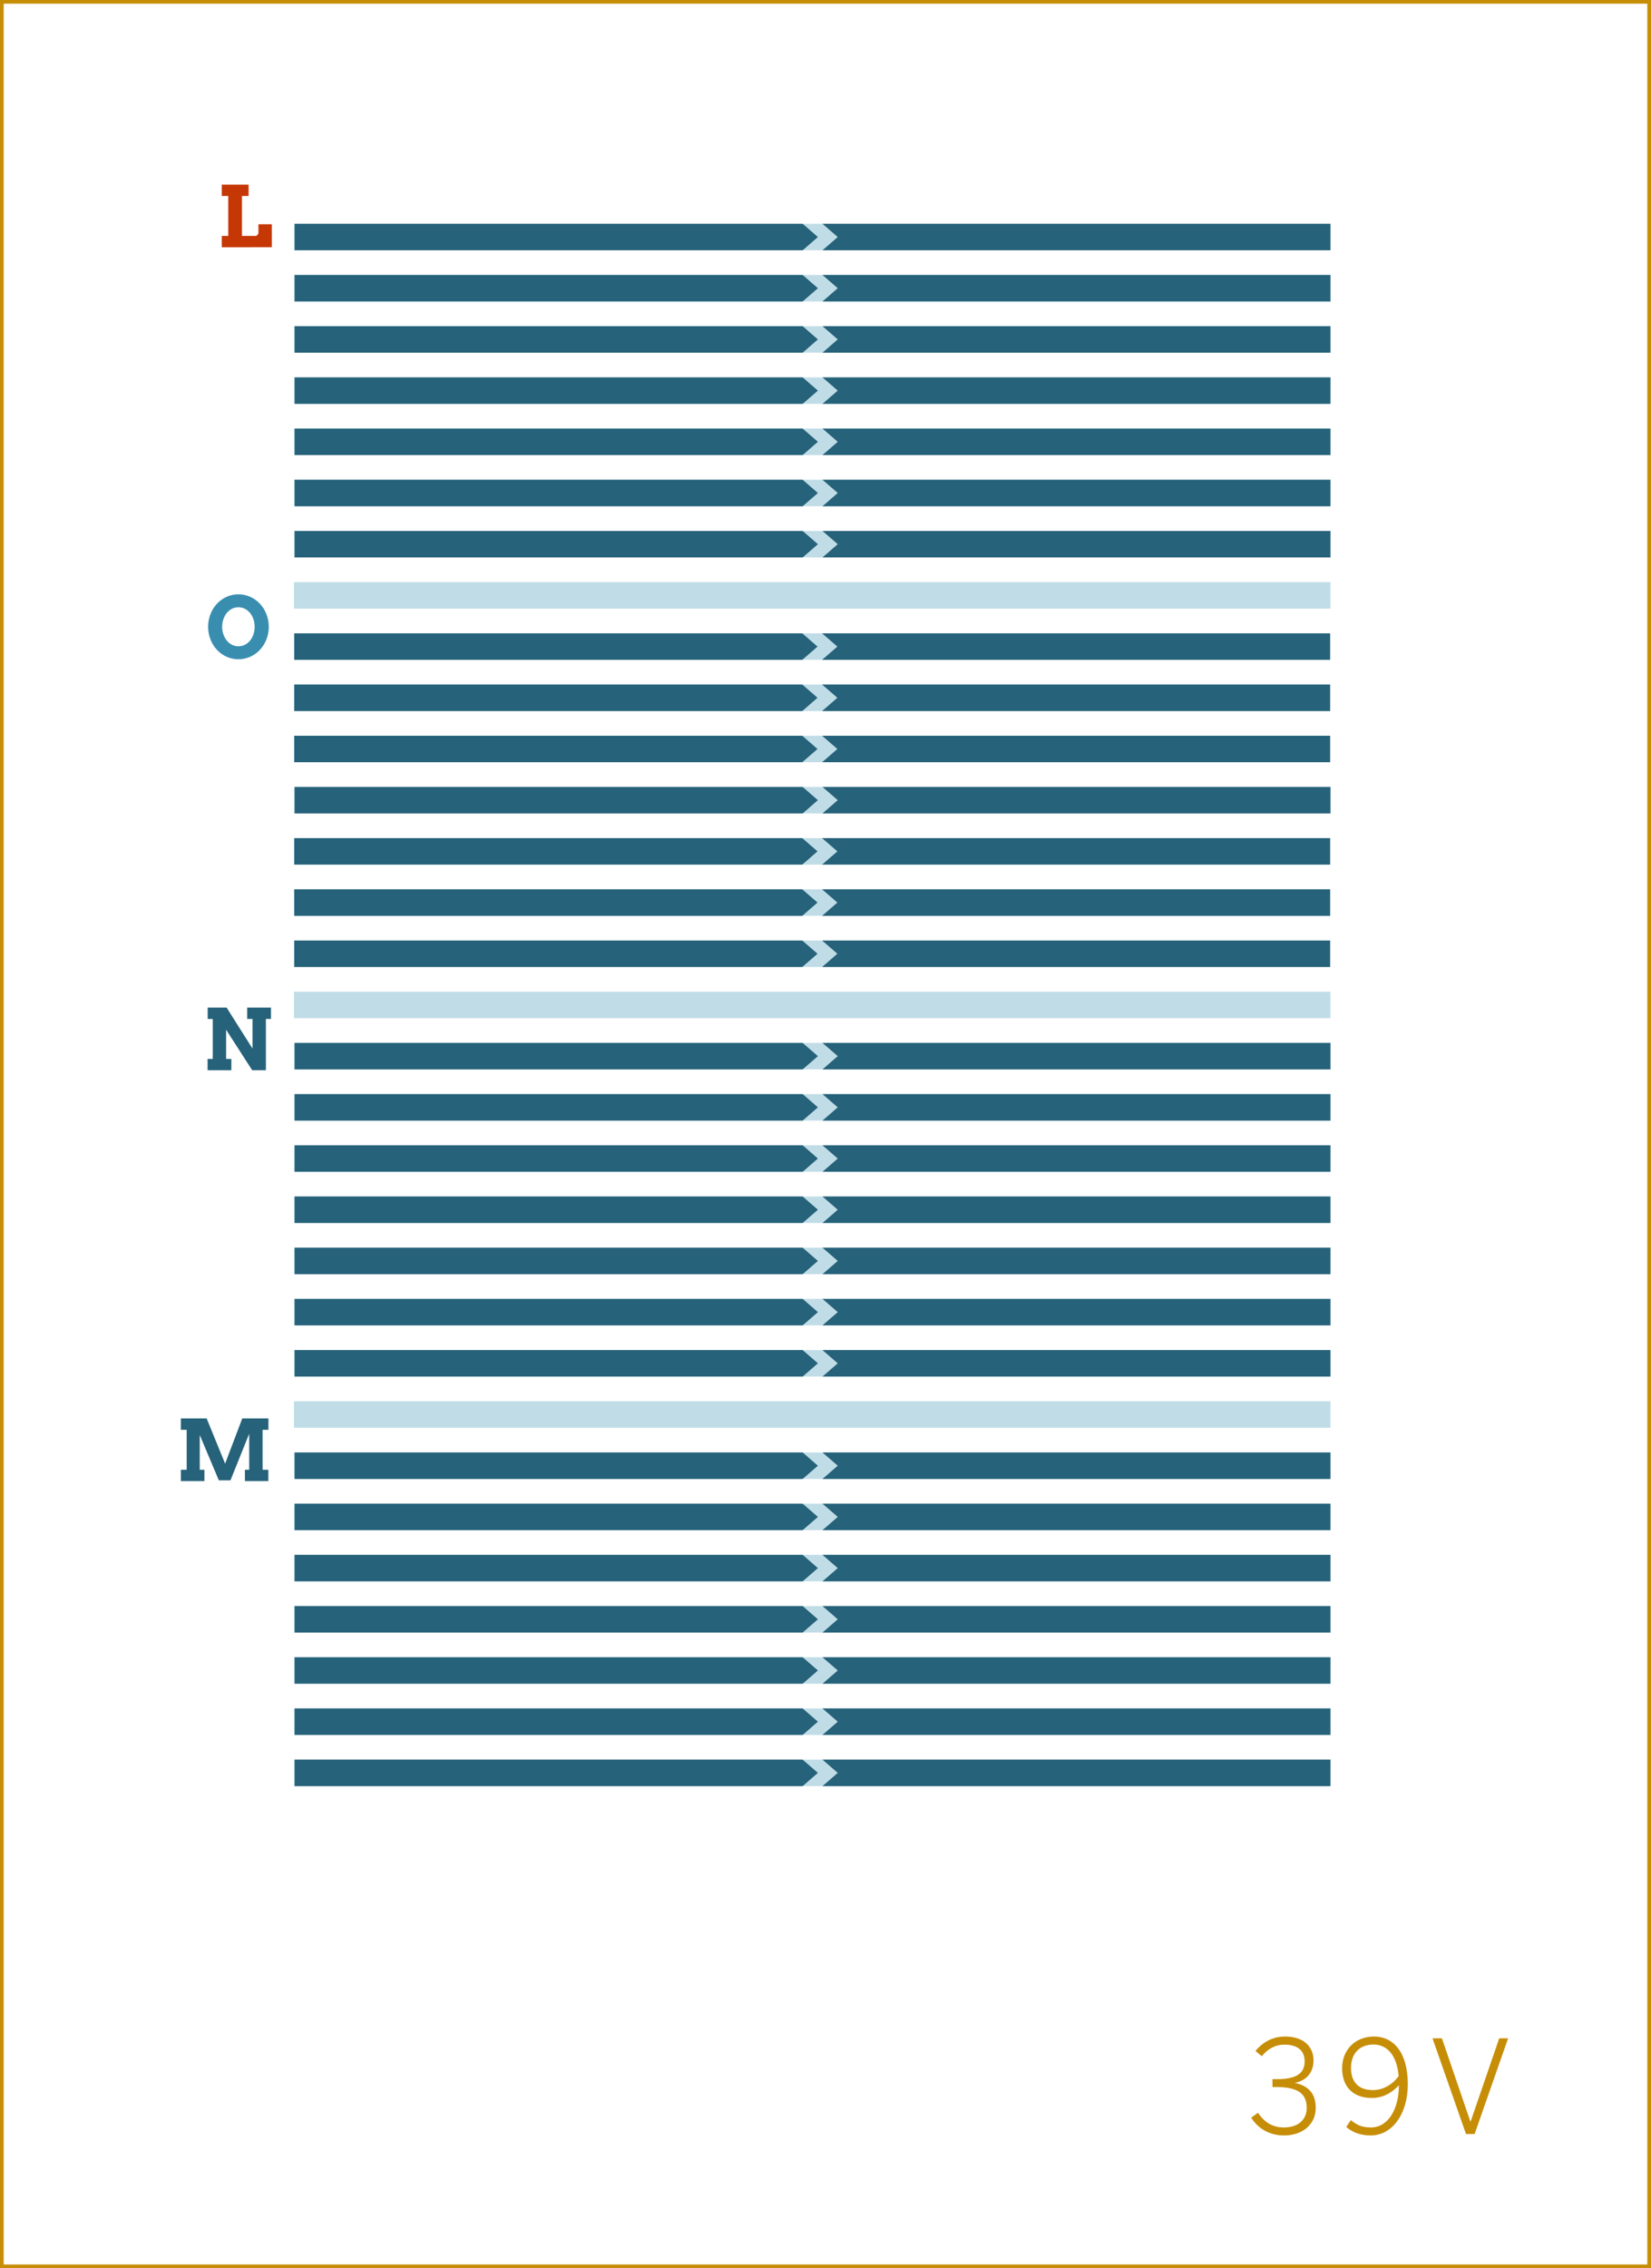 <?xml version="1.0" encoding="utf-8"?>
<!-- Generator: Adobe Illustrator 16.0.4, SVG Export Plug-In . SVG Version: 6.00 Build 0)  -->
<!DOCTYPE svg PUBLIC "-//W3C//DTD SVG 1.1//EN" "http://www.w3.org/Graphics/SVG/1.1/DTD/svg11.dtd">
<svg version="1.1" id="Layer_1" xmlns="http://www.w3.org/2000/svg" xmlns:xlink="http://www.w3.org/1999/xlink" x="0px" y="0px"
	 width="448.747px" height="616.44px" viewBox="0 0 448.747 616.44" enable-background="new 0 0 448.747 616.44"
	 xml:space="preserve">
<rect x="0" y="0" width="448.747" height="616.44" fill="#333333" stroke="none"/>
<rect x="0.5" y="0.5" fill="#FFFFFF" stroke="#C68D06" stroke-miterlimit="10" width="447.747" height="615.44"/>
<g>
	<path fill="#C68D06" d="M340.081,575.541l1.855-1.33c1.891,2.836,4.2,3.991,7.07,3.991c3.815,0,6.161-2.101,6.161-5.286
		c0-3.815-2.24-5.705-8.331-5.705h-0.979v-2.136h1.189c5.496,0,7.561-1.68,7.561-4.865c0-2.591-1.574-4.516-5.495-4.516
		c-2.625,0-4.655,1.295-6.161,3.15l-1.715-1.436c1.855-2.24,4.516-3.92,8.016-3.92c5.461,0,7.771,3.115,7.771,6.476
		c0,3.325-1.961,5.53-5.111,6.126c3.851,0.805,5.706,3.01,5.706,6.825c0,4.235-3.325,7.456-8.646,7.456
		C345.191,580.372,342.007,578.622,340.081,575.541z"/>
	<path fill="#C68D06" d="M365.911,578.062l1.26-1.855c1.506,1.226,2.871,1.996,5.426,1.996c4.726,0,7.631-5.006,7.631-11.481
		c-1.646,1.785-4.061,3.465-7.351,3.465c-5.461,0-8.086-3.396-8.086-8.086c0-4.9,3.465-8.61,8.681-8.61
		c5.11,0,9.171,4.096,9.171,12.986c0,7.98-4.165,13.896-10.116,13.896C369.517,580.372,367.381,579.356,365.911,578.062z
		 M380.157,564.235c-0.524-6.021-3.395-8.576-6.825-8.576c-3.676,0-6.126,2.311-6.126,6.406c0,3.465,1.75,5.985,5.951,5.985
		C376.027,568.051,378.582,566.44,380.157,564.235z"/>
	<path fill="#C68D06" d="M389.36,553.979h2.556l7.735,22.612h0.07l7.771-22.612h2.416l-9.102,26.008h-2.345L389.36,553.979z"/>
</g>
<g>
	<g>
		<rect x="79.883" y="158.217" fill="#C0DDE7" width="281.739" height="7.199"/>
	</g>
	<g>
		<rect x="79.884" y="172.13" fill="#C0DDE7" width="281.738" height="7.199"/>
	</g>
	<g>
		<rect x="79.883" y="186.044" fill="#C0DDE7" width="281.739" height="7.2"/>
	</g>
	<g>
		<rect x="79.883" y="199.958" fill="#C0DDE7" width="281.739" height="7.199"/>
	</g>
	<g>
		<rect x="79.883" y="213.872" fill="#C0DDE7" width="281.739" height="7.199"/>
	</g>
	<g>
		<rect x="79.883" y="227.785" fill="#C0DDE7" width="281.739" height="7.2"/>
	</g>
	<g>
		<rect x="79.884" y="241.699" fill="#C0DDE7" width="281.738" height="7.199"/>
	</g>
	<g>
		<rect x="79.884" y="255.612" fill="#C0DDE7" width="281.738" height="7.2"/>
	</g>
	<g>
		<rect x="79.883" y="269.527" fill="#C0DDE7" width="281.739" height="7.199"/>
	</g>
	<g>
		<rect x="79.884" y="283.44" fill="#C0DDE7" width="281.738" height="7.2"/>
	</g>
	<g>
		<rect x="79.883" y="297.354" fill="#C0DDE7" width="281.739" height="7.2"/>
	</g>
	<g>
		<rect x="79.883" y="311.269" fill="#C0DDE7" width="281.739" height="7.2"/>
	</g>
	<g>
		<rect x="79.883" y="325.183" fill="#C0DDE7" width="281.739" height="7.199"/>
	</g>
	<g>
		<rect x="79.884" y="339.096" fill="#C0DDE7" width="281.738" height="7.2"/>
	</g>
	<g>
		<rect x="79.883" y="353.01" fill="#C0DDE7" width="281.739" height="7.2"/>
	</g>
	<g>
		<rect x="79.883" y="366.924" fill="#C0DDE7" width="281.739" height="7.2"/>
	</g>
	<g>
		<rect x="79.883" y="380.838" fill="#C0DDE7" width="281.739" height="7.199"/>
	</g>
	<g>
		<rect x="79.883" y="394.752" fill="#C0DDE7" width="281.739" height="7.199"/>
	</g>
	<g>
		<rect x="79.884" y="408.665" fill="#C0DDE7" width="281.738" height="7.199"/>
	</g>
	<g>
		<rect x="79.883" y="422.579" fill="#C0DDE7" width="281.739" height="7.2"/>
	</g>
	<g>
		<rect x="79.884" y="436.492" fill="#C0DDE7" width="281.738" height="7.2"/>
	</g>
	<g>
		<rect x="79.883" y="450.407" fill="#C0DDE7" width="281.739" height="7.199"/>
	</g>
	<g>
		<rect x="79.884" y="464.32" fill="#C0DDE7" width="281.738" height="7.199"/>
	</g>
	<g>
		<rect x="79.883" y="478.234" fill="#C0DDE7" width="281.739" height="7.2"/>
	</g>
	<g>
		<rect x="79.883" y="60.819" fill="#C0DDE7" width="281.739" height="7.2"/>
	</g>
	<g>
		<rect x="79.884" y="74.733" fill="#C0DDE7" width="281.738" height="7.2"/>
	</g>
	<g>
		<rect x="79.884" y="144.303" fill="#C0DDE7" width="281.738" height="7.199"/>
	</g>
	<g>
		<rect x="79.883" y="88.647" fill="#C0DDE7" width="281.739" height="7.199"/>
	</g>
	<g>
		<rect x="79.884" y="102.561" fill="#C0DDE7" width="281.738" height="7.2"/>
	</g>
	<g>
		<rect x="79.884" y="116.475" fill="#C0DDE7" width="281.738" height="7.199"/>
	</g>
	<g>
		<rect x="79.884" y="130.389" fill="#C0DDE7" width="281.738" height="7.199"/>
	</g>
	<g>
		<g>
			<g>
				<path fill="#266279" d="M67.185,273.842h6.469v3.088h-1.381v13.938h-3.729l-7.086-11.006v7.929h1.426v3.077h-6.458v-3.077h1.404
					v-10.86h-1.381v-3.088h5.144l7.042,11.152v-8.064h-1.449V273.842z"/>
			</g>
			<g>
				<g>
					<g>
						<polygon fill="#266279" points="218.161,290.642 80.091,290.642 80.091,283.442 218.161,283.442 222.31,287.042 						"/>
					</g>
					<g>
						<polygon fill="#266279" points="223.552,283.442 361.622,283.442 361.622,290.642 223.552,290.642 227.699,287.042 						"/>
					</g>
				</g>
				<g>
					<g>
						<polygon fill="#266279" points="218.161,304.556 80.091,304.556 80.091,297.356 218.161,297.356 222.31,300.956 						"/>
					</g>
					<g>
						<polygon fill="#266279" points="223.552,297.356 361.622,297.356 361.622,304.556 223.552,304.556 227.699,300.956 						"/>
					</g>
				</g>
				<g>
					<g>
						<polygon fill="#266279" points="218.161,374.124 80.091,374.124 80.091,366.925 218.161,366.925 222.31,370.524 						"/>
					</g>
					<g>
						<polygon fill="#266279" points="223.552,366.925 361.622,366.925 361.622,374.124 223.552,374.124 227.699,370.524 						"/>
					</g>
				</g>
				<g>
					<g>
						<polygon fill="#266279" points="218.161,318.469 80.091,318.469 80.091,311.27 218.161,311.27 222.31,314.869 						"/>
					</g>
					<g>
						<polygon fill="#266279" points="223.552,311.27 361.622,311.27 361.622,318.469 223.552,318.469 227.699,314.869 						"/>
					</g>
				</g>
				<g>
					<g>
						<polygon fill="#266279" points="218.161,332.384 80.091,332.384 80.091,325.185 218.161,325.185 222.31,328.783 						"/>
					</g>
					<g>
						<polygon fill="#266279" points="223.552,325.185 361.622,325.185 361.622,332.384 223.552,332.384 227.699,328.783 						"/>
					</g>
				</g>
				<g>
					<g>
						<polygon fill="#266279" points="218.161,346.297 80.091,346.297 80.091,339.097 218.161,339.097 222.31,342.696 						"/>
					</g>
					<g>
						<polygon fill="#266279" points="223.552,339.097 361.622,339.097 361.622,346.297 223.552,346.297 227.699,342.696 						"/>
					</g>
				</g>
				<g>
					<g>
						<polygon fill="#266279" points="218.161,360.211 80.091,360.211 80.091,353.011 218.161,353.011 222.31,356.61 						"/>
					</g>
					<g>
						<polygon fill="#266279" points="223.552,353.011 361.622,353.011 361.622,360.211 223.552,360.211 227.699,356.61 						"/>
					</g>
				</g>
			</g>
		</g>
		<g>
			<g>
				<path fill="#266279" d="M49.16,399.456h1.583v-10.86H49.16v-3.088h7.008l5.02,12.286l4.661-12.286h7.109v3.088h-1.583v10.86
					h1.561v3.077h-6.368v-3.077h1.168v-9.793l-5.099,12.668h-3.156L54.292,390v9.456h1.269v3.077H49.16V399.456z"/>
			</g>
			<g>
				<g>
					<g>
						<polygon fill="#266279" points="218.161,401.952 80.091,401.952 80.091,394.753 218.161,394.753 222.31,398.353 						"/>
					</g>
					<g>
						<polygon fill="#266279" points="223.552,394.753 361.622,394.753 361.622,401.952 223.552,401.952 227.699,398.353 						"/>
					</g>
				</g>
				<g>
					<g>
						<polygon fill="#266279" points="218.161,415.866 80.091,415.866 80.091,408.667 218.161,408.667 222.31,412.267 						"/>
					</g>
					<g>
						<polygon fill="#266279" points="223.552,408.667 361.622,408.667 361.622,415.866 223.552,415.866 227.699,412.267 						"/>
					</g>
				</g>
				<g>
					<g>
						<polygon fill="#266279" points="218.161,485.435 80.091,485.435 80.091,478.235 218.161,478.235 222.31,481.835 						"/>
					</g>
					<g>
						<polygon fill="#266279" points="223.552,478.235 361.622,478.235 361.622,485.435 223.552,485.435 227.699,481.835 						"/>
					</g>
				</g>
				<g>
					<g>
						<polygon fill="#266279" points="218.161,429.779 80.091,429.779 80.091,422.58 218.161,422.58 222.31,426.18 						"/>
					</g>
					<g>
						<polygon fill="#266279" points="223.552,422.58 361.622,422.58 361.622,429.779 223.552,429.779 227.699,426.18 						"/>
					</g>
				</g>
				<g>
					<g>
						<polygon fill="#266279" points="218.161,443.694 80.091,443.694 80.091,436.495 218.161,436.495 222.31,440.094 						"/>
					</g>
					<g>
						<polygon fill="#266279" points="223.552,436.495 361.622,436.495 361.622,443.694 223.552,443.694 227.699,440.094 						"/>
					</g>
				</g>
				<g>
					<g>
						<polygon fill="#266279" points="218.161,457.607 80.091,457.607 80.091,450.407 218.161,450.407 222.31,454.007 						"/>
					</g>
					<g>
						<polygon fill="#266279" points="223.552,450.407 361.622,450.407 361.622,457.607 223.552,457.607 227.699,454.007 						"/>
					</g>
				</g>
				<g>
					<g>
						<polygon fill="#266279" points="218.161,471.521 80.091,471.521 80.091,464.321 218.161,464.321 222.31,467.921 						"/>
					</g>
					<g>
						<polygon fill="#266279" points="223.552,464.321 361.622,464.321 361.622,471.521 223.552,471.521 227.699,467.921 						"/>
					</g>
				</g>
			</g>
		</g>
		<g>
			<g>
				<g>
					<g>
						<polygon fill="#266279" points="218.161,68.02 80.091,68.02 80.091,60.82 218.161,60.82 222.309,64.42 						"/>
					</g>
					<g>
						<polygon fill="#266279" points="223.552,60.82 361.622,60.82 361.622,68.02 223.552,68.02 227.7,64.42 						"/>
					</g>
				</g>
				<g>
					<g>
						<polygon fill="#266279" points="218.161,151.502 80.091,151.502 80.091,144.303 218.161,144.303 222.309,147.903 						"/>
					</g>
					<g>
						<polygon fill="#266279" points="223.552,144.303 361.622,144.303 361.622,151.502 223.552,151.502 227.7,147.903 						"/>
					</g>
				</g>
				<g>
					<g>
						<polygon fill="#266279" points="218.161,95.848 80.091,95.848 80.091,88.648 218.161,88.648 222.309,92.248 						"/>
					</g>
					<g>
						<polygon fill="#266279" points="223.552,88.648 361.622,88.648 361.622,95.848 223.552,95.848 227.7,92.248 						"/>
					</g>
				</g>
				<g>
					<g>
						<polygon fill="#266279" points="218.161,81.933 80.091,81.933 80.091,74.733 218.161,74.733 222.309,78.332 						"/>
					</g>
					<g>
						<polygon fill="#266279" points="223.552,74.733 361.622,74.733 361.622,81.933 223.552,81.933 227.7,78.332 						"/>
					</g>
				</g>
				<g>
					<g>
						<polygon fill="#266279" points="218.161,109.762 80.091,109.762 80.091,102.562 218.161,102.562 222.309,106.162 						"/>
					</g>
					<g>
						<polygon fill="#266279" points="223.552,102.562 361.622,102.562 361.622,109.762 223.552,109.762 227.7,106.162 						"/>
					</g>
				</g>
				<g>
					<g>
						<polygon fill="#266279" points="218.161,123.675 80.091,123.675 80.091,116.476 218.161,116.476 222.309,120.075 						"/>
					</g>
					<g>
						<polygon fill="#266279" points="223.552,116.476 361.622,116.476 361.622,123.675 223.552,123.675 227.7,120.075 						"/>
					</g>
				</g>
				<g>
					<g>
						<polygon fill="#266279" points="218.161,137.589 80.091,137.589 80.091,130.389 218.161,130.389 222.309,133.988 						"/>
					</g>
					<g>
						<polygon fill="#266279" points="223.552,130.389 361.622,130.389 361.622,137.589 223.552,137.589 227.7,133.988 						"/>
					</g>
				</g>
			</g>
			<g>
				<path fill="#C63706" d="M60.276,50.174h7.289v3.088h-1.797v10.86h3.706c0.097,0,0.193-0.028,0.286-0.084
					c0.094-0.057,0.176-0.13,0.247-0.22c0.071-0.09,0.129-0.187,0.174-0.291c0.045-0.105,0.067-0.206,0.067-0.304v-2.28h3.639v6.256
					H60.276v-3.077h1.763v-10.86h-1.763V50.174z"/>
			</g>
		</g>
		<g>
			<g>
				<path fill="#398EB0" d="M64.798,179.17c-0.771,0-1.509-0.104-2.212-0.314c-0.704-0.209-1.361-0.505-1.971-0.887
					c-0.61-0.382-1.165-0.841-1.662-1.376c-0.498-0.535-0.923-1.13-1.275-1.785s-0.625-1.357-0.82-2.106
					c-0.195-0.748-0.292-1.53-0.292-2.347s0.097-1.601,0.292-2.353c0.195-0.753,0.468-1.456,0.82-2.111s0.777-1.251,1.275-1.786
					c0.498-0.535,1.052-0.993,1.662-1.376c0.61-0.381,1.267-0.677,1.971-0.887s1.441-0.314,2.212-0.314s1.51,0.104,2.218,0.314
					c0.707,0.21,1.366,0.506,1.977,0.887c0.61,0.383,1.164,0.841,1.662,1.376c0.498,0.535,0.924,1.131,1.28,1.786
					c0.355,0.655,0.63,1.358,0.825,2.111c0.195,0.752,0.292,1.536,0.292,2.353c0,0.809-0.097,1.589-0.292,2.342
					c-0.195,0.752-0.47,1.456-0.825,2.111c-0.356,0.655-0.783,1.25-1.28,1.785c-0.498,0.535-1.052,0.994-1.662,1.376
					c-0.61,0.382-1.27,0.678-1.977,0.887C66.309,179.065,65.569,179.17,64.798,179.17z M64.798,175.645
					c0.651,0,1.249-0.141,1.792-0.422c0.542-0.28,1.009-0.662,1.398-1.146c0.389-0.482,0.691-1.044,0.904-1.685
					c0.214-0.64,0.32-1.319,0.32-2.038c0-0.727-0.108-1.411-0.326-2.056c-0.217-0.644-0.522-1.207-0.916-1.689
					c-0.393-0.483-0.859-0.865-1.398-1.146c-0.539-0.281-1.13-0.421-1.774-0.421s-1.235,0.14-1.774,0.421
					c-0.539,0.28-1.003,0.662-1.393,1.146c-0.389,0.482-0.694,1.046-0.916,1.689c-0.221,0.645-0.331,1.329-0.331,2.056
					c0,0.719,0.11,1.398,0.331,2.038c0.221,0.641,0.526,1.202,0.916,1.685c0.389,0.483,0.854,0.865,1.393,1.146
					C63.563,175.504,64.154,175.645,64.798,175.645z"/>
			</g>
			<g>
				<g>
					<g>
						<polygon fill="#266279" points="218.057,193.245 79.987,193.245 79.987,186.045 218.057,186.045 222.205,189.645 						"/>
					</g>
					<g>
						<polygon fill="#266279" points="223.448,186.045 361.518,186.045 361.518,193.245 223.448,193.245 227.596,189.645 						"/>
					</g>
				</g>
				<g>
					<g>
						<polygon fill="#266279" points="218.057,179.331 79.987,179.331 79.987,172.132 218.057,172.132 222.205,175.731 						"/>
					</g>
					<g>
						<polygon fill="#266279" points="223.448,172.132 361.518,172.132 361.518,179.331 223.448,179.331 227.596,175.731 						"/>
					</g>
				</g>
				<g>
					<g>
						<polygon fill="#266279" points="218.057,207.158 79.987,207.158 79.987,199.959 218.057,199.959 222.205,203.558 						"/>
					</g>
					<g>
						<polygon fill="#266279" points="223.448,199.959 361.518,199.959 361.518,207.158 223.448,207.158 227.596,203.558 						"/>
					</g>
				</g>
				<g>
					<g>
						<polygon fill="#266279" points="218.057,234.985 79.987,234.985 79.987,227.786 218.057,227.786 222.205,231.385 						"/>
					</g>
					<g>
						<polygon fill="#266279" points="223.448,227.786 361.518,227.786 361.518,234.985 223.448,234.985 227.596,231.385 						"/>
					</g>
				</g>
				<g>
					<g>
						<polygon fill="#266279" points="218.161,221.072 80.091,221.072 80.091,213.873 218.161,213.873 222.309,217.473 						"/>
					</g>
					<g>
						<polygon fill="#266279" points="223.552,213.873 361.622,213.873 361.622,221.072 223.552,221.072 227.7,217.473 						"/>
					</g>
				</g>
				<g>
					<g>
						<polygon fill="#266279" points="218.057,248.9 79.987,248.9 79.987,241.701 218.057,241.701 222.205,245.3 						"/>
					</g>
					<g>
						<polygon fill="#266279" points="223.448,241.701 361.518,241.701 361.518,248.9 223.448,248.9 227.596,245.3 						"/>
					</g>
				</g>
				<g>
					<g>
						<polygon fill="#266279" points="218.057,262.813 79.987,262.813 79.987,255.614 218.057,255.614 222.205,259.213 						"/>
					</g>
					<g>
						<polygon fill="#266279" points="223.448,255.614 361.518,255.614 361.518,262.813 223.448,262.813 227.596,259.213 						"/>
					</g>
				</g>
			</g>
		</g>
	</g>
</g>
</svg>
